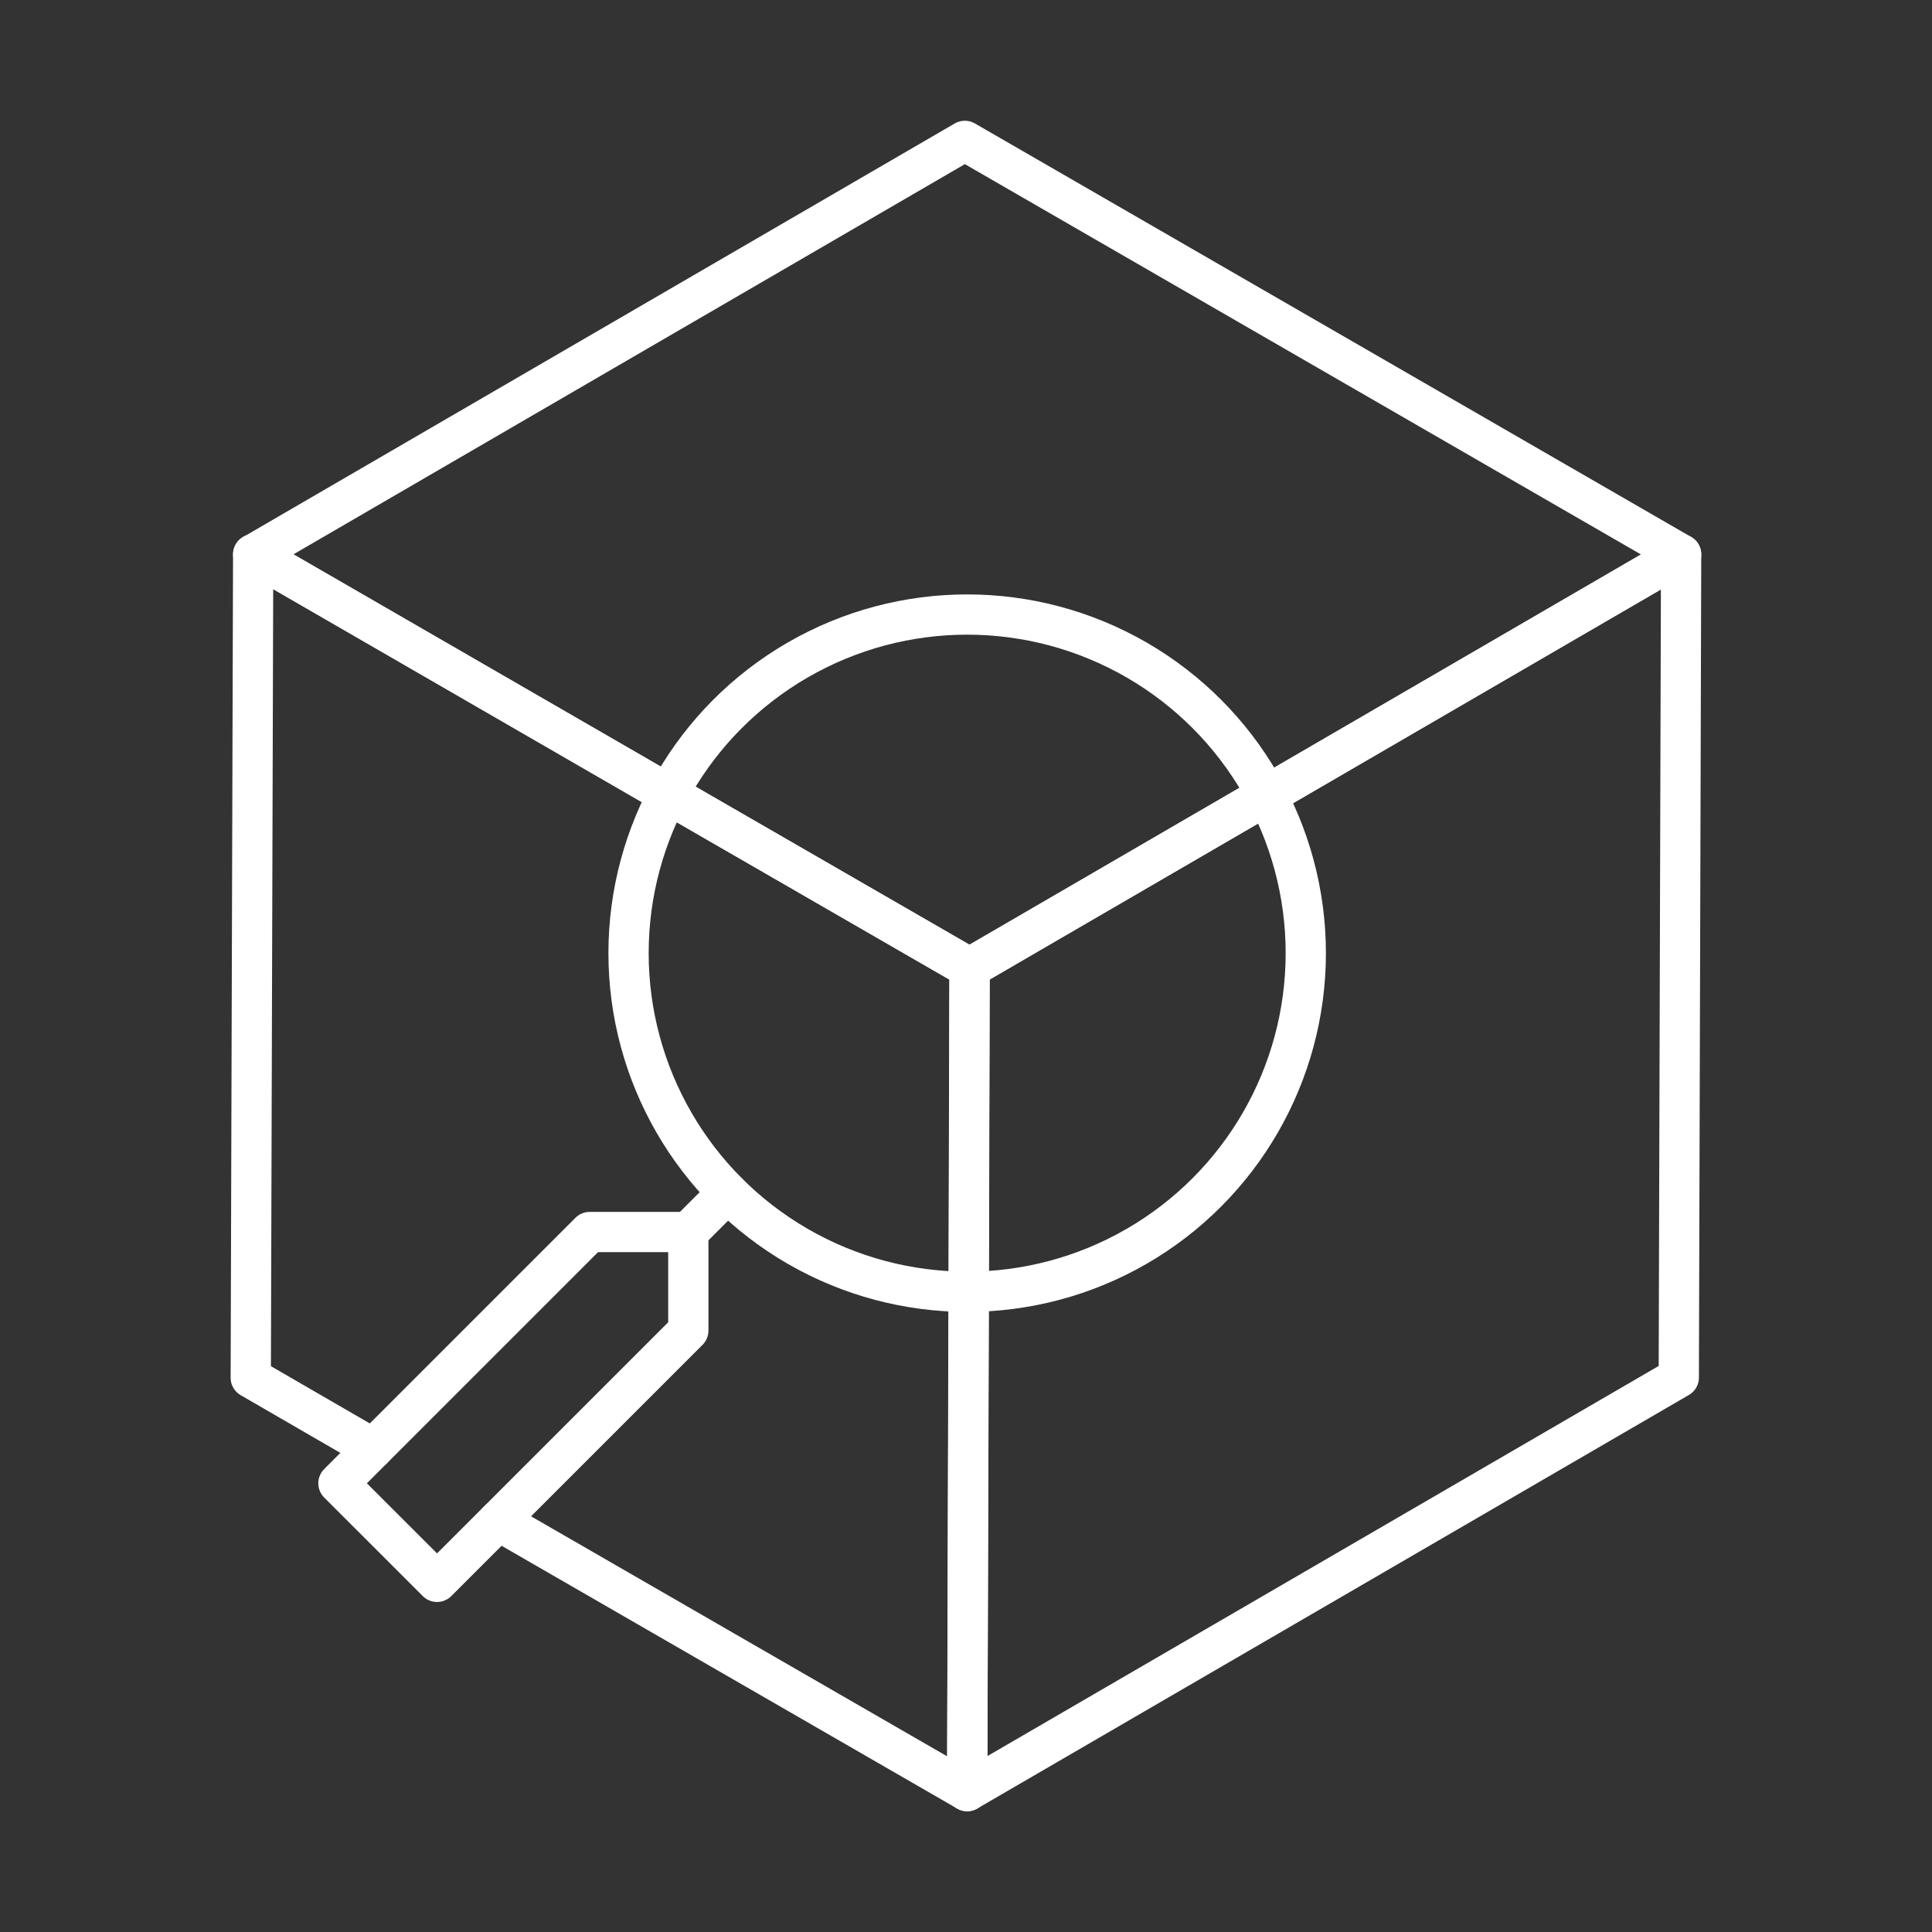 <?xml version="1.0" encoding="UTF-8"?><svg id="b" xmlns="http://www.w3.org/2000/svg" viewBox="0 0 48 48"><rect x="0" y="0" width="48" height="48" fill="#333333" stroke="none"/><defs><style>.c{fill:none;stroke:#fff;stroke-linecap:round;stroke-linejoin:round;}</style></defs><polygon class="c" points="41.767 13.774 41.709 34.225 24.029 44.5 24.087 24.049 41.767 13.774"/><polyline class="c" points="12.38 37.78 24.03 44.5 24.07 32.09 24.09 24.05 16.6 19.73 6.29 13.77 6.23 34.23 9.27 35.99"/><polygon class="c" points="41.767 13.774 24.087 24.049 6.291 13.775 23.971 3.5 41.767 13.774"/><circle class="c" cx="24.029" cy="23.681" r="8.413"/><line class="c" x1="17.101" y1="30.609" x2="18.08" y2="29.63"/><polygon class="c" points="14.651 30.609 8.408 36.852 10.858 39.301 17.101 33.058 17.101 30.609 14.651 30.609"/></svg>
